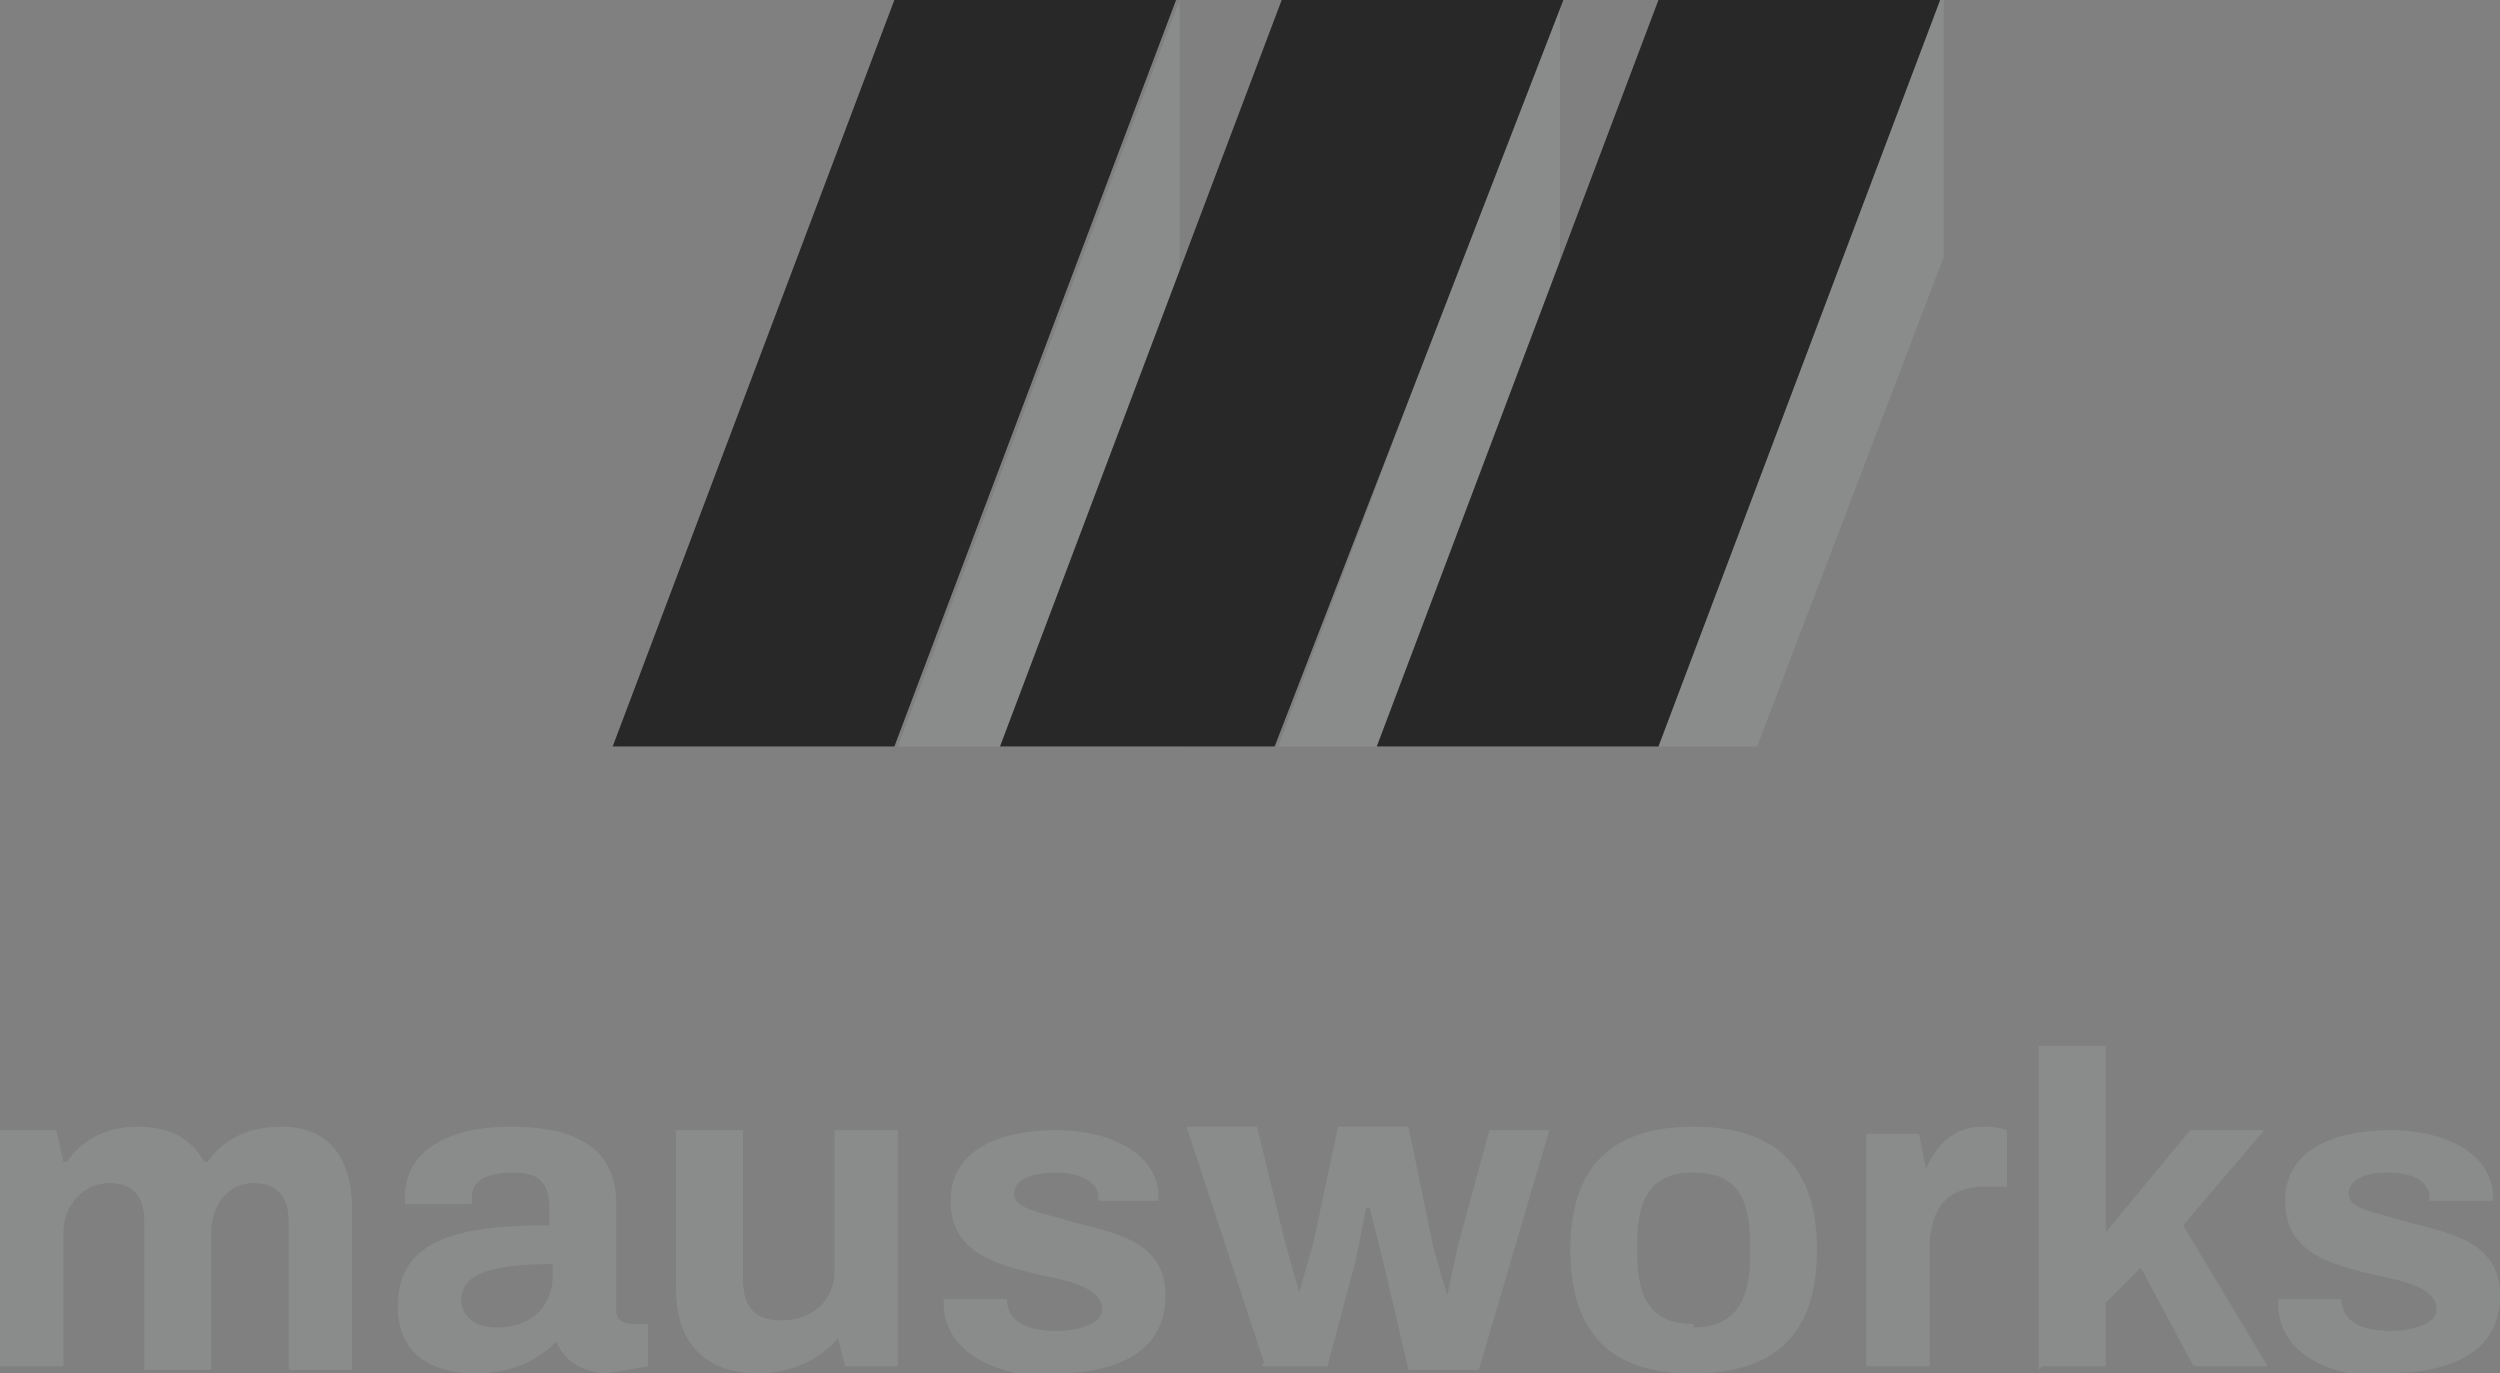 <svg xmlns="http://www.w3.org/2000/svg" fill="none" viewBox="0 0 71 39"><rect x="0" y="0" width="71" height="39" fill="#808080" stroke="none"/><path fill="#EFFFFD" fill-opacity=".1" d="M0 38.8h1.8V35c0-.8.6-1.4 1.3-1.4.6 0 1 .3 1 1.1v4.2H6V35c0-.8.5-1.4 1.2-1.4.6 0 1 .3 1 1.1v4.2H10v-4.5C10 32.7 9.2 32 8 32c-1 0-1.7.4-2.1 1h-.1c-.4-.7-1-1-1.9-1-.9 0-1.6.4-2 1h-.1l-.2-.9H0v6.7zM13.5 39c1.1 0 1.8-.4 2.3-.9.2.5.7.9 1.5.9l1.1-.2v-1.2H18c-.3 0-.5-.1-.5-.4v-3c0-1.5-1-2.2-3-2.2-1.8 0-3 .7-3 2v.2h1.9V34c0-.4.3-.7 1.2-.7.8 0 1 .4 1 1v.5c-2.6 0-4.3.4-4.3 2.3 0 1.6 1.3 1.9 2.2 1.9zm.6-1.3c-.6 0-1-.3-1-.8 0-.8 1.1-1 2.6-1v.3c0 .9-.6 1.5-1.6 1.5zM21.5 39c1 0 1.8-.4 2.3-1l.2.8h1.5v-6.7h-1.8v4c0 .8-.6 1.4-1.5 1.4-.7 0-1.1-.3-1.1-1.2v-4.2h-1.9v4.5c0 1.7 1 2.4 2.3 2.4zM30 39c1.7 0 3.1-.6 3.1-2.2 0-1.7-1.7-1.8-3-2.2-.7-.2-1.3-.3-1.3-.7 0-.4.5-.6 1.2-.6s1.2.3 1.2.7v.1h1.7V34c0-1.2-1.3-1.9-2.9-1.9-1.7 0-3 .6-3 2 0 1.5 1.3 1.8 2.5 2.1 1 .2 1.8.4 1.8 1 0 .4-.7.6-1.3.6-.7 0-1.4-.2-1.4-.9h-1.8v.1c0 1.3 1.3 2.1 3.2 2.1zM35.8 38.8h1.9l.8-3 .3-1.5h.1l.4 1.6.7 3h2l2-6.8h-1.7l-.9 3.3-.3 1.4-.4-1.4L40 32h-2l-.7 3.3-.4 1.4-.4-1.4-.8-3.3h-2l2.2 6.7zM48.1 39c2.3 0 3.5-1.1 3.5-3.5S50.4 32 48.1 32s-3.5 1.1-3.5 3.5S45.8 39 48 39zm0-1.4c-1.2 0-1.6-.7-1.6-2v-.3c0-1.3.4-2 1.6-2 1.2 0 1.6.7 1.6 2v.4c0 1.2-.4 2-1.6 2zM53 38.8h1.8v-3.3c0-1.2.5-1.8 1.6-1.8h.6v-1.6a2 2 0 00-.7-.1c-.8 0-1.3.5-1.6 1.2l-.2-1H53v6.6zM58 38.8h1.8V37l1-1 1.5 2.8h2.1l-2.4-4 2.3-2.7h-2.1L59.8 35v-5.3h-1.9v9.2zM67.8 39c1.8 0 3.2-.6 3.2-2.2 0-1.7-1.7-1.8-3-2.2-.7-.2-1.3-.3-1.3-.7 0-.4.5-.6 1.1-.6.8 0 1.2.3 1.2.7v.1h1.8V34c0-1.2-1.3-1.9-2.9-1.9-1.7 0-3 .6-3 2 0 1.5 1.3 1.8 2.5 2.1 1 .2 1.8.4 1.8 1 0 .4-.7.6-1.3.6-.7 0-1.4-.2-1.4-.9h-1.8v.1c0 1.3 1.2 2.1 3.1 2.1zM33.5 0v21.2h-8l8-21.2z"/><path fill="#282828" d="M17.4 21.2h8l8-21.2h-8l-8 21.2z"/><path fill="#EFFFFD" fill-opacity=".1" d="M44.3 0v21.2h-8l8-21.2z"/><path fill="#282828" d="M28.2 21.2h8L44.4 0h-8l-8 21.2z"/><path fill="#EFFFFD" fill-opacity=".1" d="M55.2 0v7.3l-5.3 13.9h-2.8l8-21.2z"/><path fill="#282828" d="M39 21.2h8.1l8-21.2h-8l-8 21.2z"/></svg>
